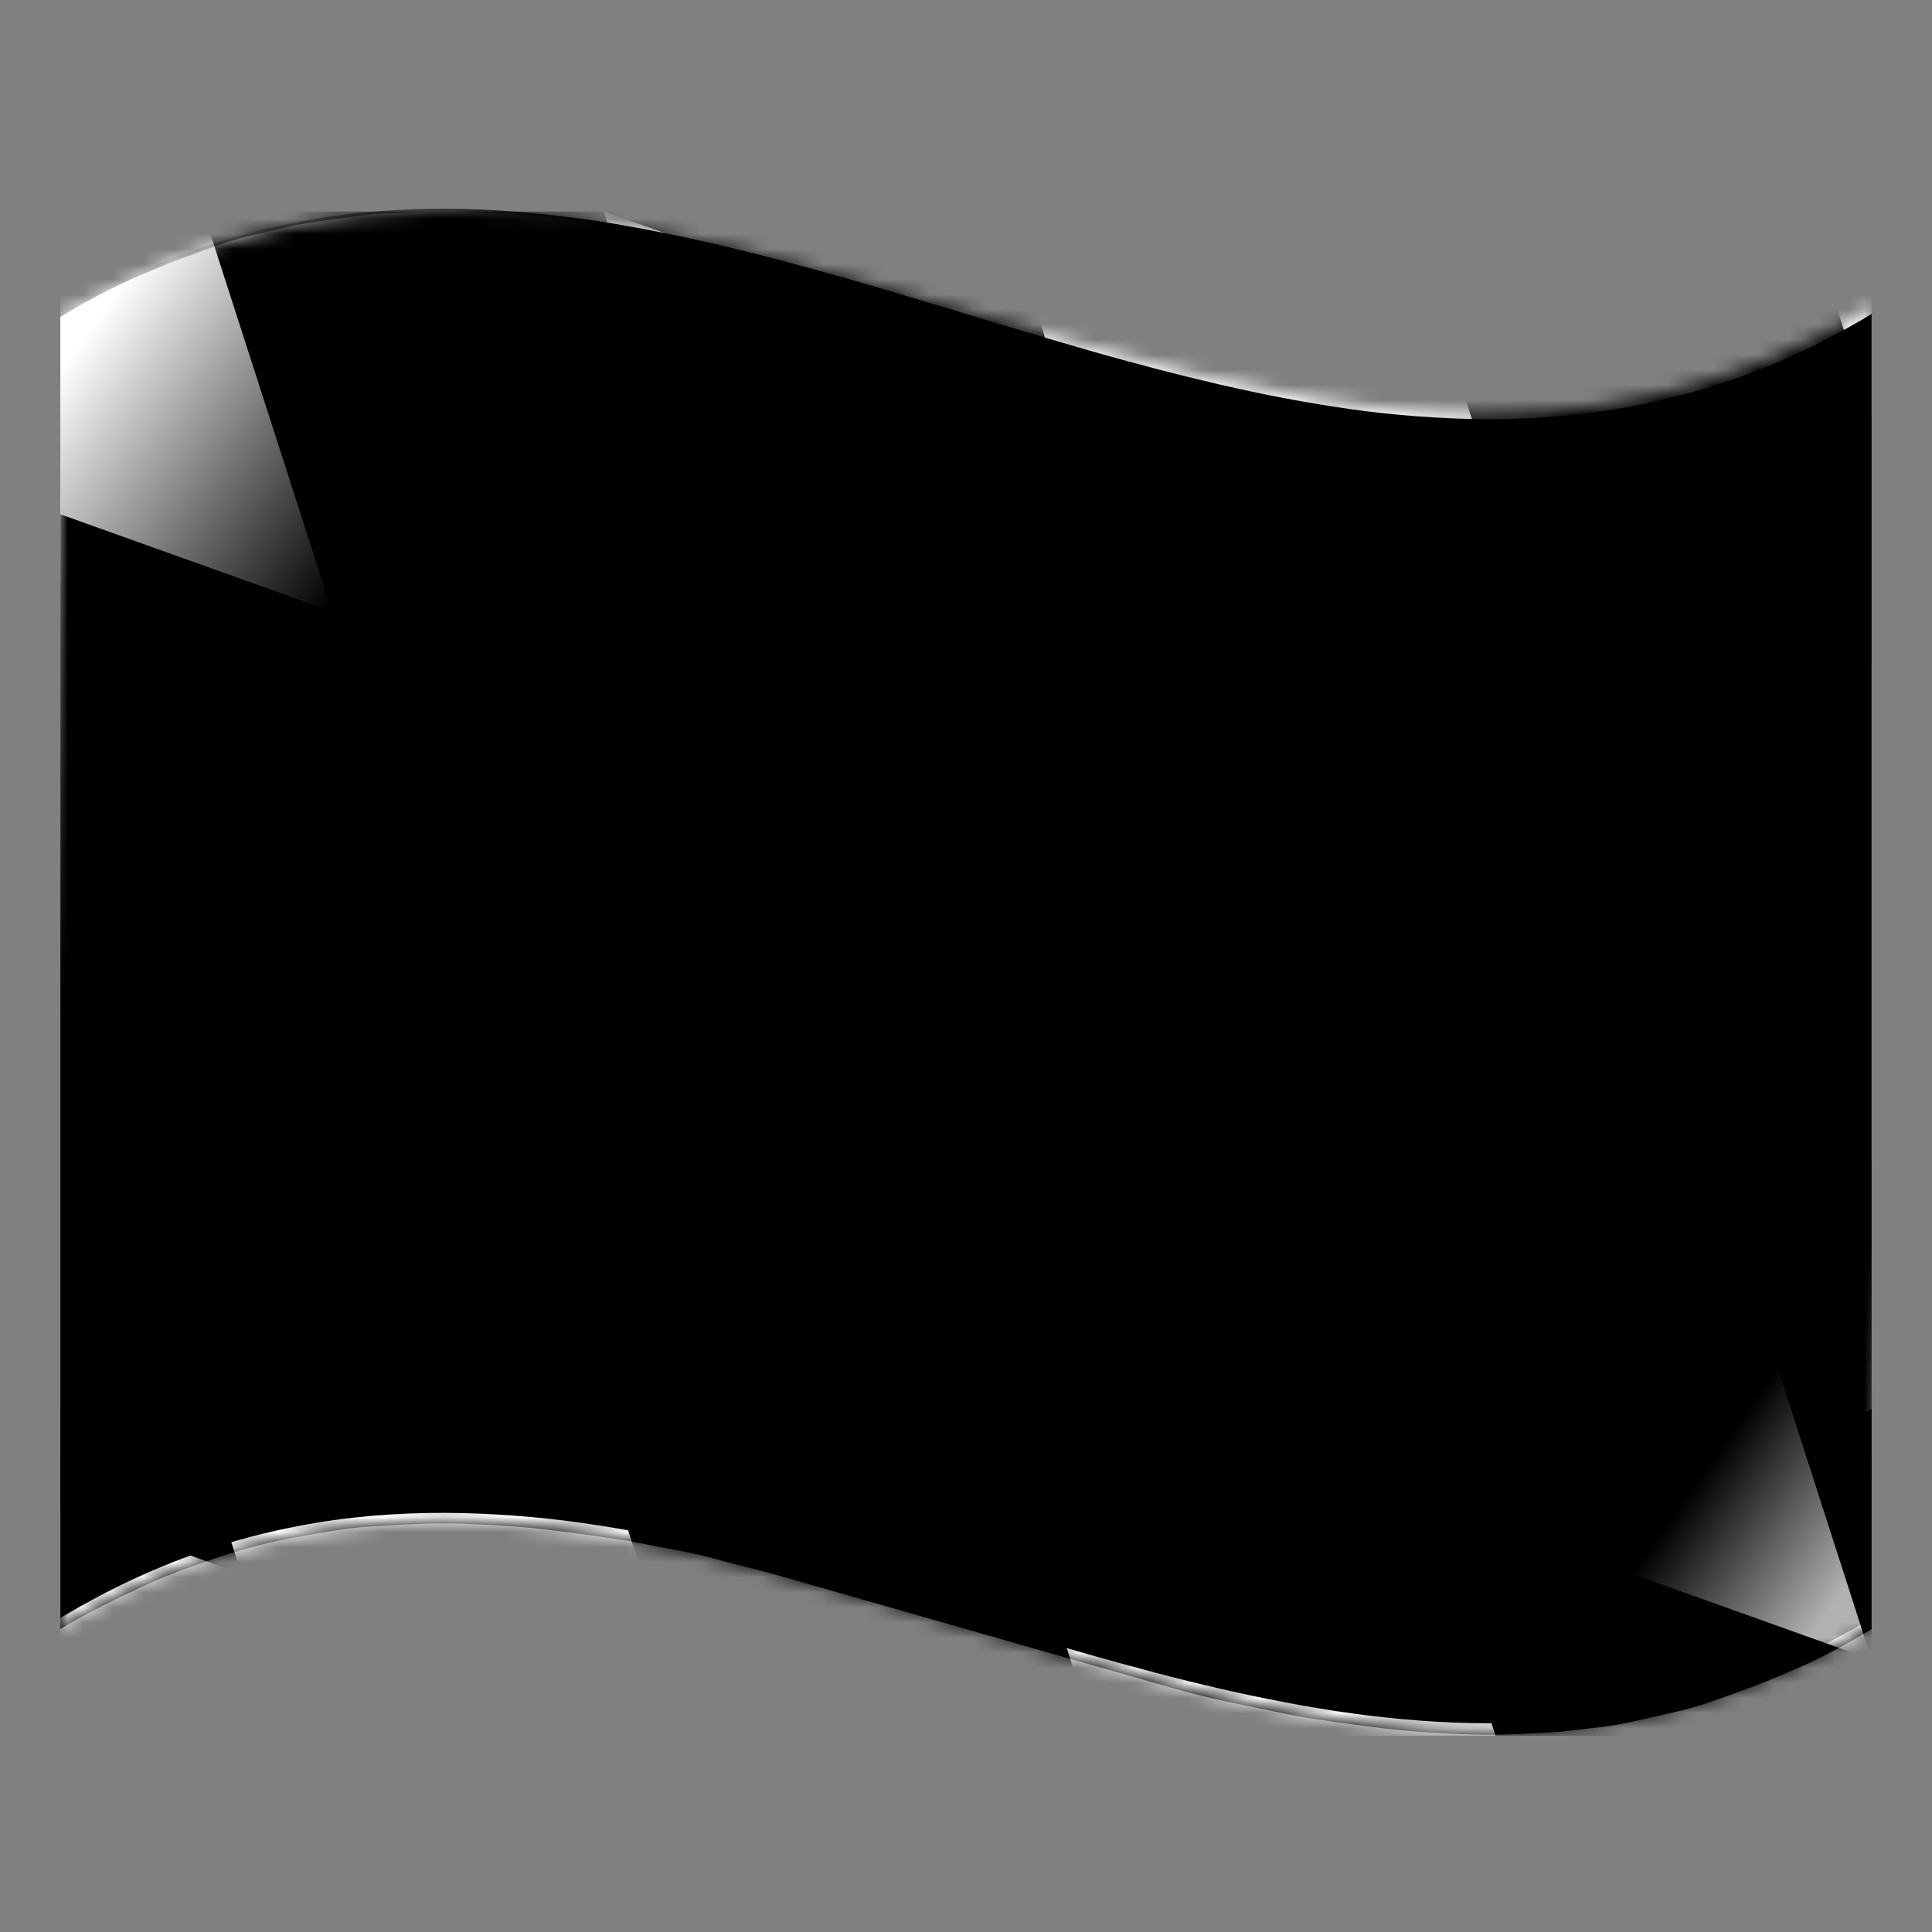 <svg width="128" height="128" viewBox="0 0 128 128" fill="none" xmlns="http://www.w3.org/2000/svg">
<rect x="0" y="0" width="128" height="128" fill="#808080" stroke="none"/>
<path d="M124 38.4C122.2 39.5 120.3 40.5 118.6 41.2C116.8 42 115.1 42.6 113.4 43.2C111.7 43.8 110 44.1 108.3 44.5C106.6 44.9 105 45 103.4 45.2C101.8 45.3 100.2 45.4 98.6 45.4C97 45.4 95.5 45.3 94 45.2C92.5 45.1 91 44.9 89.5 44.7C88 44.5 86.6 44.3 85.1 44C83.6 43.7 82.2 43.4 80.8 43.1C79.4 42.8 78 42.4 76.6 42C75.2 41.6 73.8 41.2 72.4 40.8C71 40.4 69.6 40 68.2 39.6C66.8 39.2 65.4 38.8 64 38.4C62.6 38 61.2 37.6 59.8 37.2C58.4 36.8 57 36.4 55.6 36C54.2 35.6 52.8 35.2 51.4 34.8C50 34.4 48.6 34.1 47.2 33.7C45.8 33.3 44.3 33.1 42.9 32.8C41.4 32.5 40 32.3 38.5 32.1C37 31.9 35.5 31.7 34 31.6C32.5 31.5 30.9 31.4 29.4 31.4C27.9 31.4 26.3 31.5 24.6 31.6C22.9 31.7 21.4 32 19.7 32.3C18 32.6 16.4 33 14.6 33.6C12.8 34.2 11.1 34.8 9.4 35.6C7.7 36.4 5.8 37.3 4 38.4V33.4C4 33.4 4 27.5 4 26V21C5.8 19.9 7.7 18.9 9.4 18.2C11.2 17.4 12.9 16.8 14.6 16.2C16.3 15.6 18 15.3 19.7 14.9C21.4 14.6 23 14.4 24.6 14.2C26.2 14.1 27.8 14 29.4 14C31 14 32.5 14.1 34 14.2C35.5 14.3 37 14.5 38.5 14.7C40 14.9 41.5 15.1 42.9 15.4C44.3 15.7 45.8 16 47.2 16.3C48.6 16.6 50 17 51.4 17.4C52.8 17.8 54.2 18.2 55.6 18.6C57 19 58.4 19.4 59.8 19.8C61.2 20.2 62.6 20.6 64 21C65.4 21.4 66.8 21.8 68.2 22.2C69.6 22.6 71 23 72.4 23.4C73.8 23.8 75.2 24.2 76.6 24.6C78 25 79.4 25.3 80.8 25.7C82.2 26 83.7 26.3 85.1 26.6C86.5 26.9 88 27.1 89.5 27.3C91 27.5 92.5 27.7 94 27.8C95.5 27.9 97.1 28 98.6 28C100.1 28 101.7 27.9 103.4 27.8C105.1 27.7 106.6 27.4 108.3 27.1C110 26.8 111.6 26.4 113.4 25.8C115.2 25.2 116.9 24.6 118.6 23.8C120.3 23 122.2 22.1 124 21V26V33.4C124 33.4 124 36.5 124 38.4Z" fill="white" style="fill:white;fill-opacity:1;"/>
<path d="M124 49.988C122.2 51.088 120.3 52.088 118.6 52.788C116.8 53.588 115.1 54.188 113.4 54.788C111.7 55.388 110 55.688 108.3 56.088C106.6 56.488 105 56.588 103.4 56.788C101.8 56.888 100.2 56.988 98.6 56.988C97 56.988 95.5 56.888 94 56.788C92.5 56.688 91 56.488 89.5 56.288C88 56.088 86.6 55.888 85.1 55.588C83.6 55.288 82.2 54.988 80.8 54.688C79.4 54.388 78 53.988 76.6 53.588C75.2 53.188 73.8 52.788 72.4 52.388C71 51.988 69.6 51.588 68.2 51.188C66.8 50.788 65.4 50.388 64 49.988C62.6 49.588 61.2 49.188 59.8 48.788C58.4 48.388 57 47.988 55.6 47.588C54.2 47.188 52.8 46.788 51.4 46.388C50 45.988 48.6 45.688 47.2 45.288C45.8 44.888 44.3 44.688 42.9 44.388C41.4 44.088 40 43.888 38.5 43.688C37 43.488 35.5 43.288 34 43.188C32.5 43.088 30.9 42.988 29.4 42.988C27.9 42.988 26.3 43.088 24.6 43.188C22.9 43.288 21.4 43.588 19.7 43.888C18 44.188 16.4 44.588 14.6 45.188C12.8 45.788 11.1 46.388 9.4 47.188C7.7 47.988 5.8 48.888 4 49.988V44.988C4 44.988 4 39.088 4 37.588V32.588C5.8 31.488 7.7 30.488 9.4 29.788C11.2 28.988 12.9 28.388 14.6 27.788C16.3 27.188 18 26.888 19.7 26.488C21.4 26.188 23 25.988 24.6 25.788C26.2 25.688 27.8 25.588 29.4 25.588C31 25.588 32.5 25.688 34 25.788C35.5 25.888 37 26.088 38.5 26.288C40 26.488 41.5 26.688 42.9 26.988C44.3 27.288 45.8 27.588 47.2 27.888C48.6 28.188 50 28.588 51.4 28.988C52.8 29.388 54.2 29.788 55.6 30.188C57 30.588 58.4 30.988 59.8 31.388C61.2 31.788 62.6 32.188 64 32.588C65.4 32.988 66.8 33.388 68.2 33.788C69.6 34.188 71 34.588 72.4 34.988C73.8 35.388 75.2 35.788 76.6 36.188C78 36.588 79.4 36.888 80.8 37.288C82.2 37.588 83.7 37.888 85.1 38.188C86.5 38.488 88 38.688 89.5 38.888C91 39.088 92.5 39.288 94 39.388C95.5 39.488 97.1 39.588 98.6 39.588C100.1 39.588 101.7 39.488 103.4 39.388C105.1 39.288 106.6 38.988 108.3 38.688C110 38.388 111.6 37.988 113.4 37.388C115.2 36.788 116.9 36.188 118.6 35.388C120.3 34.588 122.2 33.688 124 32.588V37.588V44.988C124 44.988 124 48.088 124 49.988Z" fill="white" style="fill:white;fill-opacity:1;"/>
<path d="M124 61.577C122.2 62.677 120.3 63.677 118.6 64.377C116.8 65.177 115.1 65.777 113.4 66.377C111.7 66.977 110 67.277 108.3 67.677C106.6 68.077 105 68.177 103.4 68.377C101.8 68.477 100.2 68.577 98.6 68.577C97 68.577 95.5 68.477 94 68.377C92.5 68.277 91 68.077 89.5 67.877C88 67.677 86.6 67.477 85.1 67.177C83.6 66.877 82.2 66.577 80.8 66.277C79.4 65.977 78 65.577 76.6 65.177C75.2 64.777 73.8 64.377 72.4 63.977C71 63.577 69.6 63.177 68.2 62.777C66.8 62.377 65.4 61.977 64 61.577C62.6 61.177 61.2 60.777 59.8 60.377C58.4 59.977 57 59.577 55.6 59.177C54.2 58.777 52.8 58.377 51.4 57.977C50 57.577 48.6 57.277 47.2 56.877C45.8 56.477 44.3 56.277 42.9 55.977C41.4 55.677 40 55.477 38.5 55.277C37 55.077 35.5 54.877 34 54.777C32.5 54.677 30.9 54.577 29.4 54.577C27.9 54.577 26.3 54.677 24.6 54.777C22.9 54.877 21.4 55.177 19.7 55.477C18 55.777 16.4 56.177 14.6 56.777C12.8 57.377 11.1 57.977 9.4 58.777C7.7 59.577 5.8 60.477 4 61.577V56.577C4 56.577 4 50.677 4 49.177V44.177C5.8 43.077 7.7 42.077 9.4 41.377C11.2 40.577 12.9 39.977 14.6 39.377C16.3 38.777 18 38.477 19.7 38.077C21.4 37.777 23 37.577 24.6 37.377C26.2 37.277 27.8 37.177 29.4 37.177C31 37.177 32.5 37.277 34 37.377C35.5 37.477 37 37.677 38.5 37.877C40 38.077 41.5 38.277 42.9 38.577C44.3 38.877 45.8 39.177 47.2 39.477C48.6 39.777 50 40.177 51.4 40.577C52.8 40.977 54.2 41.377 55.6 41.777C57 42.177 58.4 42.577 59.8 42.977C61.2 43.377 62.6 43.777 64 44.177C65.4 44.577 66.8 44.977 68.2 45.377C69.6 45.777 71 46.177 72.4 46.577C73.8 46.977 75.2 47.377 76.6 47.777C78 48.177 79.4 48.477 80.8 48.877C82.2 49.177 83.7 49.477 85.1 49.777C86.5 50.077 88 50.277 89.5 50.477C91 50.677 92.5 50.877 94 50.977C95.5 51.077 97.1 51.177 98.6 51.177C100.1 51.177 101.7 51.077 103.4 50.977C105.1 50.877 106.6 50.577 108.3 50.277C110 49.977 111.6 49.577 113.4 48.977C115.2 48.377 116.9 47.777 118.6 46.977C120.3 46.177 122.2 45.277 124 44.177V49.177V56.577C124 56.577 124 59.677 124 61.577Z" fill="white" style="fill:white;fill-opacity:1;"/>
<path d="M124 73.165C122.2 74.265 120.3 75.265 118.6 75.965C116.8 76.765 115.1 77.365 113.4 77.965C111.7 78.565 110 78.865 108.3 79.265C106.6 79.665 105 79.765 103.4 79.965C101.8 80.065 100.2 80.165 98.6 80.165C97 80.165 95.5 80.065 94 79.965C92.5 79.865 91 79.665 89.5 79.465C88 79.265 86.6 79.065 85.1 78.765C83.6 78.465 82.2 78.165 80.8 77.865C79.4 77.565 78 77.165 76.6 76.765C75.2 76.365 73.8 75.965 72.4 75.565C71 75.165 69.6 74.765 68.2 74.365C66.8 73.965 65.4 73.565 64 73.165C62.6 72.765 61.2 72.365 59.8 71.965C58.4 71.565 57 71.165 55.6 70.765C54.2 70.365 52.8 69.965 51.4 69.565C50 69.165 48.6 68.865 47.2 68.465C45.8 68.065 44.3 67.865 42.9 67.565C41.4 67.265 40 67.065 38.5 66.865C37 66.665 35.5 66.465 34 66.365C32.5 66.265 30.9 66.165 29.4 66.165C27.9 66.165 26.3 66.265 24.6 66.365C22.9 66.465 21.4 66.765 19.7 67.065C18 67.365 16.4 67.765 14.6 68.365C12.8 68.965 11.1 69.565 9.4 70.365C7.7 71.165 5.8 72.065 4 73.165V68.165C4 68.165 4 62.265 4 60.765V55.765C5.8 54.665 7.7 53.665 9.4 52.965C11.2 52.165 12.9 51.565 14.6 50.965C16.3 50.365 18 50.065 19.7 49.665C21.4 49.365 23 49.165 24.6 48.965C26.2 48.865 27.8 48.765 29.4 48.765C31 48.765 32.5 48.865 34 48.965C35.5 49.065 37 49.265 38.5 49.465C40 49.665 41.5 49.865 42.9 50.165C44.3 50.465 45.8 50.765 47.2 51.065C48.6 51.365 50 51.765 51.4 52.165C52.8 52.565 54.2 52.965 55.6 53.365C57 53.765 58.4 54.165 59.8 54.565C61.2 54.965 62.6 55.365 64 55.765C65.4 56.165 66.8 56.565 68.2 56.965C69.6 57.365 71 57.765 72.4 58.165C73.8 58.565 75.2 58.965 76.6 59.365C78 59.765 79.4 60.065 80.8 60.465C82.2 60.765 83.7 61.065 85.1 61.365C86.5 61.665 88 61.865 89.5 62.065C91 62.265 92.5 62.465 94 62.565C95.5 62.665 97.1 62.765 98.6 62.765C100.1 62.765 101.7 62.665 103.4 62.565C105.1 62.465 106.6 62.165 108.3 61.865C110 61.565 111.6 61.165 113.4 60.565C115.2 59.965 116.9 59.365 118.6 58.565C120.3 57.765 122.2 56.865 124 55.765V60.765V68.165C124 68.165 124 71.265 124 73.165Z" fill="white" style="fill:white;fill-opacity:1;"/>
<path d="M124 84.753C122.2 85.853 120.3 86.853 118.6 87.553C116.8 88.353 115.1 88.953 113.4 89.553C111.7 90.153 110 90.453 108.3 90.853C106.6 91.253 105 91.353 103.4 91.553C101.8 91.653 100.2 91.753 98.6 91.753C97 91.753 95.5 91.653 94 91.553C92.5 91.453 91 91.253 89.5 91.053C88 90.853 86.6 90.653 85.1 90.353C83.6 90.053 82.2 89.753 80.8 89.453C79.4 89.153 78 88.753 76.6 88.353C75.2 87.953 73.8 87.553 72.4 87.153C71 86.753 69.6 86.353 68.2 85.953C66.8 85.553 65.4 85.153 64 84.753C62.6 84.353 61.2 83.953 59.8 83.553C58.4 83.153 57 82.753 55.6 82.353C54.2 81.953 52.8 81.553 51.4 81.153C50 80.753 48.6 80.453 47.2 80.053C45.8 79.653 44.3 79.453 42.9 79.153C41.4 78.853 40 78.653 38.5 78.453C37 78.253 35.5 78.053 34 77.953C32.5 77.853 30.9 77.753 29.4 77.753C27.9 77.753 26.3 77.853 24.6 77.953C22.9 78.053 21.4 78.353 19.7 78.653C18 78.953 16.4 79.353 14.6 79.953C12.8 80.553 11.1 81.153 9.4 81.953C7.7 82.753 5.8 83.653 4 84.753V79.753C4 79.753 4 73.853 4 72.353V67.353C5.8 66.253 7.7 65.253 9.4 64.553C11.2 63.753 12.9 63.153 14.6 62.553C16.3 61.953 18 61.653 19.7 61.253C21.4 60.953 23 60.753 24.6 60.553C26.2 60.453 27.8 60.353 29.4 60.353C31 60.353 32.5 60.453 34 60.553C35.5 60.653 37 60.853 38.5 61.053C40 61.253 41.5 61.453 42.9 61.753C44.3 62.053 45.8 62.353 47.2 62.653C48.6 62.953 50 63.353 51.4 63.753C52.8 64.153 54.2 64.553 55.6 64.953C57 65.353 58.4 65.753 59.8 66.153C61.2 66.553 62.6 66.953 64 67.353C65.4 67.753 66.8 68.153 68.2 68.553C69.6 68.953 71 69.353 72.4 69.753C73.8 70.153 75.2 70.553 76.6 70.953C78 71.353 79.4 71.653 80.8 72.053C82.2 72.353 83.7 72.653 85.1 72.953C86.5 73.253 88 73.453 89.5 73.653C91 73.853 92.5 74.053 94 74.153C95.5 74.253 97.1 74.353 98.6 74.353C100.1 74.353 101.7 74.253 103.4 74.153C105.1 74.053 106.6 73.753 108.3 73.453C110 73.153 111.6 72.753 113.4 72.153C115.2 71.553 116.9 70.953 118.6 70.153C120.3 69.353 122.2 68.453 124 67.353V72.353V79.753C124 79.753 124 82.853 124 84.753Z" fill="white" style="fill:white;fill-opacity:1;"/>
<path d="M124 96.341C122.2 97.441 120.3 98.441 118.6 99.141C116.8 99.941 115.1 100.541 113.4 101.141C111.7 101.741 110 102.041 108.3 102.441C106.6 102.841 105 102.941 103.4 103.141C101.8 103.241 100.2 103.341 98.6 103.341C97 103.341 95.5 103.241 94 103.141C92.5 103.041 91 102.841 89.5 102.641C88 102.441 86.6 102.241 85.1 101.941C83.6 101.641 82.2 101.341 80.8 101.041C79.4 100.741 78 100.341 76.6 99.941C75.2 99.541 73.8 99.141 72.4 98.741C71 98.341 69.6 97.941 68.2 97.541C66.8 97.141 65.4 96.741 64 96.341C62.6 95.941 61.2 95.541 59.8 95.141C58.4 94.741 57 94.341 55.6 93.941C54.2 93.541 52.8 93.141 51.4 92.741C50 92.341 48.6 92.041 47.2 91.641C45.8 91.241 44.3 91.041 42.9 90.741C41.4 90.441 40 90.241 38.5 90.041C37 89.841 35.5 89.641 34 89.541C32.5 89.441 30.9 89.341 29.4 89.341C27.9 89.341 26.3 89.441 24.6 89.541C22.9 89.641 21.4 89.941 19.7 90.241C18 90.541 16.4 90.941 14.6 91.541C12.8 92.141 11.1 92.741 9.4 93.541C7.7 94.341 5.8 95.241 4 96.341V91.341C4 91.341 4 86.702 4 85.202V80.202C5.8 79.102 7.7 78.102 9.4 77.402C11.2 76.602 12.9 76.002 14.6 75.402C16.3 74.802 18 74.502 19.7 74.102C21.4 73.802 23 73.602 24.6 73.402C26.2 73.302 27.8 73.202 29.4 73.202C31 73.202 32.5 73.302 34 73.402C35.5 73.502 37 73.702 38.5 73.902C40 74.102 41.5 74.302 42.9 74.602C44.3 74.902 45.8 75.202 47.2 75.502C48.6 75.802 50 76.202 51.4 76.602C52.8 77.002 54.2 77.402 55.6 77.802C57 78.202 58.4 78.602 59.8 79.002C61.2 79.402 62.6 79.802 64 80.202C65.4 80.602 66.8 81.002 68.2 81.402C69.6 81.802 71 82.202 72.4 82.602C73.8 83.002 75.2 83.402 76.6 83.802C78 84.202 79.4 84.502 80.8 84.902C82.2 85.202 83.7 85.502 85.1 85.802C86.5 86.102 88 86.302 89.5 86.502C91 86.702 92.5 86.902 94 87.002C95.5 87.102 97.1 87.202 98.6 87.202C100.1 87.202 101.7 87.102 103.4 87.002C105.1 86.902 106.6 86.602 108.3 86.302C110 86.002 111.6 85.602 113.4 85.002C115.2 84.402 116.9 83.802 118.6 83.002C120.3 82.202 122.2 81.302 124 80.202V85.202V91.341C124 91.341 124 94.441 124 96.341Z" fill="white" style="fill:white;fill-opacity:1;"/>
<path d="M124 107.93C122.2 109.03 120.3 110.03 118.6 110.73C116.8 111.53 115.1 112.13 113.4 112.73C111.7 113.33 110 113.63 108.3 114.03C106.6 114.43 105 114.53 103.4 114.73C101.8 114.83 100.2 114.93 98.6 114.93C97 114.93 95.5 114.83 94 114.73C92.5 114.63 91 114.43 89.5 114.23C88 114.03 86.6 113.83 85.1 113.53C83.6 113.23 82.2 112.93 80.8 112.63C79.4 112.33 78 111.93 76.6 111.53C75.2 111.13 73.8 110.73 72.4 110.33C71 109.93 69.6 109.53 68.2 109.13C66.8 108.73 65.4 108.33 64 107.93C62.6 107.53 61.2 107.13 59.8 106.73C58.4 106.33 57 105.93 55.6 105.53C54.2 105.13 52.8 104.73 51.4 104.33C50 103.93 48.6 103.63 47.2 103.23C45.8 102.83 44.3 102.63 42.9 102.33C41.4 102.03 40 101.83 38.5 101.63C37 101.43 35.5 101.23 34 101.13C32.5 101.03 30.9 100.93 29.4 100.93C27.9 100.93 26.3 101.03 24.6 101.13C22.9 101.23 21.4 101.53 19.7 101.83C18 102.13 16.4 102.53 14.6 103.13C12.8 103.73 11.1 104.33 9.4 105.13C7.7 105.93 5.8 106.83 4 107.93V102.93C4 102.93 4 99.832 4 98.332V93.332C5.8 92.232 7.7 91.232 9.4 90.532C11.2 89.732 12.9 89.132 14.6 88.532C16.3 87.932 18 87.632 19.7 87.232C21.4 86.932 23 86.732 24.6 86.532C26.2 86.432 27.8 86.332 29.4 86.332C31 86.332 32.5 86.432 34 86.532C35.5 86.632 37 86.832 38.5 87.032C40 87.232 41.5 87.432 42.9 87.732C44.3 88.032 45.8 88.332 47.2 88.632C48.6 88.932 50 89.332 51.4 89.732C52.8 90.132 54.2 90.532 55.6 90.932C57 91.332 58.4 91.732 59.8 92.132C61.2 92.532 62.6 92.932 64 93.332C65.4 93.732 66.8 94.132 68.2 94.532C69.6 94.932 71 95.332 72.4 95.732C73.8 96.132 75.2 96.532 76.6 96.932C78 97.332 79.4 97.632 80.8 98.032C82.2 98.332 83.7 98.632 85.1 98.932C86.5 99.232 88 99.432 89.5 99.632C91 99.832 92.5 100.032 94 100.132C95.5 100.232 97.1 100.332 98.6 100.332C100.1 100.332 101.7 100.232 103.4 100.132C105.1 100.032 106.6 99.732 108.3 99.432C110 99.132 111.6 98.732 113.4 98.132C115.2 97.532 116.9 96.932 118.6 96.132C120.3 95.332 122.2 94.432 124 93.332V98.332L124 102.93C124 102.93 124 106.03 124 107.93Z" fill="#9C2735" style="fill:#9C2735;fill:color(display-p3 0.612 0.153 0.208);fill-opacity:1;"/>
<path fill-rule="evenodd" clip-rule="evenodd" d="M38.783 69.692C46.575 69.692 54.317 70.932 61.719 73.365L66.604 74.971C72.709 76.978 79.035 78.233 85.443 78.71C89.056 78.979 92.687 78.892 96.284 78.451L100.017 77.992C100.956 78.069 101.349 78.097 101.503 77.032C101.545 76.737 101.485 76.059 100.568 75.83C98.371 75.281 96.089 74.623 93.727 73.942C87.626 72.182 80.99 70.268 73.9 69.692C72.951 69.615 68.51 67.826 67.572 67.764C67.065 67.709 66.556 67.66 66.044 67.619C56.208 66.82 46.91 66.82 38.824 67.489C37.882 67.566 37.031 67.901 37.017 68.687C37.011 69.013 37.889 69.62 38.783 69.692Z" fill="#5B7649" style="fill:#5B7649;fill:color(display-p3 0.356 0.463 0.287);fill-opacity:1;"/>
<path d="M47.856 53.115C48.235 53.421 48.201 54.01 47.788 54.27L45.115 55.955C44.678 56.23 44.587 56.828 44.921 57.221C45.112 57.446 45.405 57.555 45.696 57.51L49 57L48.133 58.482C47.76 59.117 48.188 59.923 48.924 59.885C54.157 59.617 53.721 55.524 57.826 57.264C58.283 57.458 58.486 57.983 58.292 58.44C57.456 60.408 55 65.373 51.264 66.05C50.921 66.112 50.639 66.381 50.614 66.729C50.587 67.107 50.871 67.437 51.249 67.466C52.549 67.563 51.622 67.456 53.348 67.593C53.535 67.608 53.726 67.57 53.893 67.483C57.584 65.555 60.609 63.702 63.288 61.373C63.873 60.865 64.839 61.138 65.185 61.833C66.499 64.471 68.803 65.653 67.38 67.267C67.062 67.629 67.225 68.291 67.705 68.33L71.08 68.604C71.269 68.619 71.45 68.692 71.621 68.776C71.963 68.943 72.592 69.121 73.089 68.54C73.449 68.12 72.59 66.13 71.637 64.239C71.162 63.298 72.316 62.192 73.233 62.711C74.824 63.612 76.672 64.576 78.189 65.135C79.053 65.455 80.236 67.196 80.368 68.108C80.705 70.451 82.456 72.171 79.263 72.629C78.839 72.69 78.639 73.221 78.951 73.515C79.031 73.59 79.134 73.636 79.244 73.645L81.723 73.847C81.992 73.868 82.255 73.783 82.456 73.604C83.151 72.983 84.886 71.402 86.472 69.704C87.224 68.9 90.847 69.371 91.752 69.998C93.423 71.157 95.025 70.945 92.642 72.796C92.124 73.198 92.149 74.007 92.716 74.336C92.9 74.442 93.114 74.48 93.323 74.443L95.097 74.129C95.779 74.008 96.133 73.241 95.853 72.607C92.273 64.506 98.996 57.438 93.915 57.64C89.629 57.81 89.937 49.959 73.014 50.225C71.912 50.136 69.59 48.852 67.362 47.66C64.387 46.069 61.094 46.466 57.819 47.276C55.982 47.731 54.829 47.773 54.195 47.779C53.728 47.782 53.056 48.489 52.588 48.479C51.712 48.461 50.172 48.562 49.691 49.294C48.995 50.354 48.193 51.488 47.725 52.14C47.504 52.449 47.561 52.876 47.856 53.115Z" fill="#89513A" stroke="#834931" style="fill:#89513A;fill:color(display-p3 0.537 0.32 0.226);fill-opacity:1;stroke:#834931;stroke:color(display-p3 0.512 0.285 0.192);stroke-opacity:1;" stroke-linejoin="round"/>
<mask id="mask0_177_347" style="mask-type:alpha" maskUnits="userSpaceOnUse" x="4" y="13" width="120" height="102">
<path d="M94.69 27.35C105.06 28.01 115.1 25.84 124 20.4V107.8C114.17 113.59 104.78 115.29 94.7 114.65C84.16 113.98 74.09 110.68 64 107.8C53.84 104.89 43.74 101.62 33.13 100.94C22.95 100.29 12.76 102.45 4 107.8V20.89C4 20.89 10.34 17.66 11.44 17.23C19.91 13.9 28.56 13.74 33.65 14.08C44.15 14.78 54.33 17.94 64.38 20.81C74.3 23.65 84.33 26.68 94.69 27.35Z" fill="#C4C4C4" style="fill:#C4C4C4;fill:color(display-p3 0.769 0.769 0.769);fill-opacity:1;"/>
</mask>
<g mask="url(#mask0_177_347)">
<path d="M124 14H4V115H124V14Z" fill="white" style="fill:white;fill-opacity:1;"/>
<path d="M119.627 14H93.085L124 109.95V115H99.085L66.543 14H40L72.543 115H46L22 40.513L4 34.074V67.025L19.457 115H46L4 99.976V67.025L124 109.95V76.999L22 40.513L13.457 14H40L124 44.047V27.572L119.627 14Z" fill="#0098D4" style="fill:#0098D4;fill:color(display-p3 0 0.596 0.831);fill-opacity:1;"/>
</g>
<path opacity="0.3" d="M124 107.2C122.15 108.32 120.34 109.26 118.57 110.05C116.79 110.85 115.05 111.5 113.33 112.03C111.61 112.56 109.93 112.98 108.27 113.29C106.61 113.61 104.98 113.83 103.38 113.97C101.77 114.11 100.19 114.17 98.63 114.17C97.07 114.17 95.53 114.11 94.01 113.99C92.49 113.88 90.99 113.71 89.51 113.51C88.03 113.3 86.56 113.06 85.11 112.78C83.66 112.5 82.22 112.2 80.79 111.87C79.36 111.54 77.94 111.19 76.54 110.82C75.14 110.45 73.73 110.06 72.33 109.67C70.93 109.27 69.54 108.86 68.16 108.45C66.77 108.04 65.39 107.62 64 107.2C62.62 106.78 61.23 106.36 59.84 105.95C58.45 105.54 57.06 105.13 55.67 104.73C54.27 104.33 52.87 103.95 51.46 103.58C50.05 103.21 48.63 102.86 47.21 102.53C45.79 102.2 44.34 101.89 42.89 101.62C41.44 101.34 39.97 101.1 38.49 100.89C37.01 100.68 35.51 100.52 33.99 100.41C32.47 100.3 30.93 100.23 29.37 100.23C27.81 100.23 26.23 100.29 24.62 100.43C23.01 100.57 21.38 100.79 19.73 101.11C18.07 101.43 16.39 101.84 14.67 102.37C12.95 102.9 11.21 103.55 9.43 104.35C7.65 105.15 5.84 106.09 4 107.2V101.59V96.27V91.2V86.34V81.66C4 81.66 4 78.61 4 77.12V72.69C4 72.69 4 69.77 4 68.33C4 66.89 4 65.44 4 64V59.67V55.31V50.88C4 50.88 4 47.88 4 46.34C4 44.8 4 43.25 4 41.66V36.8C4 36.8 4 33.46 4 31.73V26.41V20.8C5.85 19.68 7.66 18.74 9.43 17.95C11.2 17.16 12.95 16.5 14.67 15.97C16.39 15.44 18.07 15.02 19.73 14.71C21.39 14.39 23.02 14.17 24.62 14.03C26.23 13.89 27.81 13.83 29.37 13.83C30.93 13.83 32.47 13.89 33.99 14.01C35.51 14.12 37.01 14.29 38.49 14.49C39.97 14.69 41.44 14.94 42.89 15.22C44.34 15.5 45.78 15.8 47.21 16.13C48.64 16.46 50.06 16.81 51.46 17.18C52.87 17.55 54.27 17.94 55.67 18.33C57.07 18.72 58.46 19.14 59.84 19.55C61.22 19.96 62.61 20.38 64 20.8C65.38 21.22 66.77 21.64 68.16 22.05C69.55 22.46 70.94 22.87 72.33 23.27C73.72 23.67 75.13 24.05 76.54 24.42C77.95 24.79 79.37 25.14 80.79 25.47C82.22 25.8 83.66 26.11 85.11 26.38C86.56 26.66 88.03 26.9 89.51 27.11C90.99 27.32 92.49 27.48 94.01 27.59C95.53 27.7 97.07 27.77 98.63 27.77C100.19 27.77 101.77 27.71 103.38 27.57C104.99 27.43 106.62 27.21 108.27 26.89C109.93 26.57 111.61 26.16 113.33 25.63C115.05 25.1 116.79 24.45 118.57 23.65C120.35 22.85 122.16 21.91 124 20.8V26.41V31.73V36.8C124 36.8 124 40.07 124 41.66V46.34C124 46.34 124 49.39 124 50.88C124 52.37 124 53.85 124 55.31V59.67V64V68.33C124 68.33 124 71.23 124 72.69C124 74.15 124 75.63 124 77.12V81.66C124 81.66 124 84.75 124 86.34V91.2V96.27V101.59V107.2Z" fill="url(#paint0_linear_177_347)" style=""/>
<defs>
<linearGradient id="paint0_linear_177_347" x1="5.37" y1="22.659" x2="122.37" y2="105.16" gradientUnits="userSpaceOnUse">
<stop stop-color="white" stop-opacity="0" style="stop-color:none;stop-opacity:0;"/>
<stop offset="0.165" stop-color="#C8C8C8" stop-opacity="0.165" style="stop-color:#C8C8C8;stop-color:color(display-p3 0.784 0.784 0.784);stop-opacity:0.165;"/>
<stop offset="0.393" stop-color="#828282" stop-opacity="0.393" style="stop-color:#828282;stop-color:color(display-p3 0.51 0.51 0.51);stop-opacity:0.393;"/>
<stop offset="0.6" stop-color="#4A4A4A" stop-opacity="0.6" style="stop-color:#4A4A4A;stop-color:color(display-p3 0.29 0.29 0.29);stop-opacity:0.6;"/>
<stop offset="0.776" stop-color="#222222" stop-opacity="0.776" style="stop-color:#222222;stop-color:color(display-p3 0.133 0.133 0.133);stop-opacity:0.776;"/>
<stop offset="0.915" stop-color="#090909" stop-opacity="0.915" style="stop-color:#090909;stop-color:color(display-p3 0.035 0.035 0.035);stop-opacity:0.915;"/>
<stop offset="1" style="stop-color:black;stop-opacity:1;"/>
</linearGradient>
</defs>
</svg>
